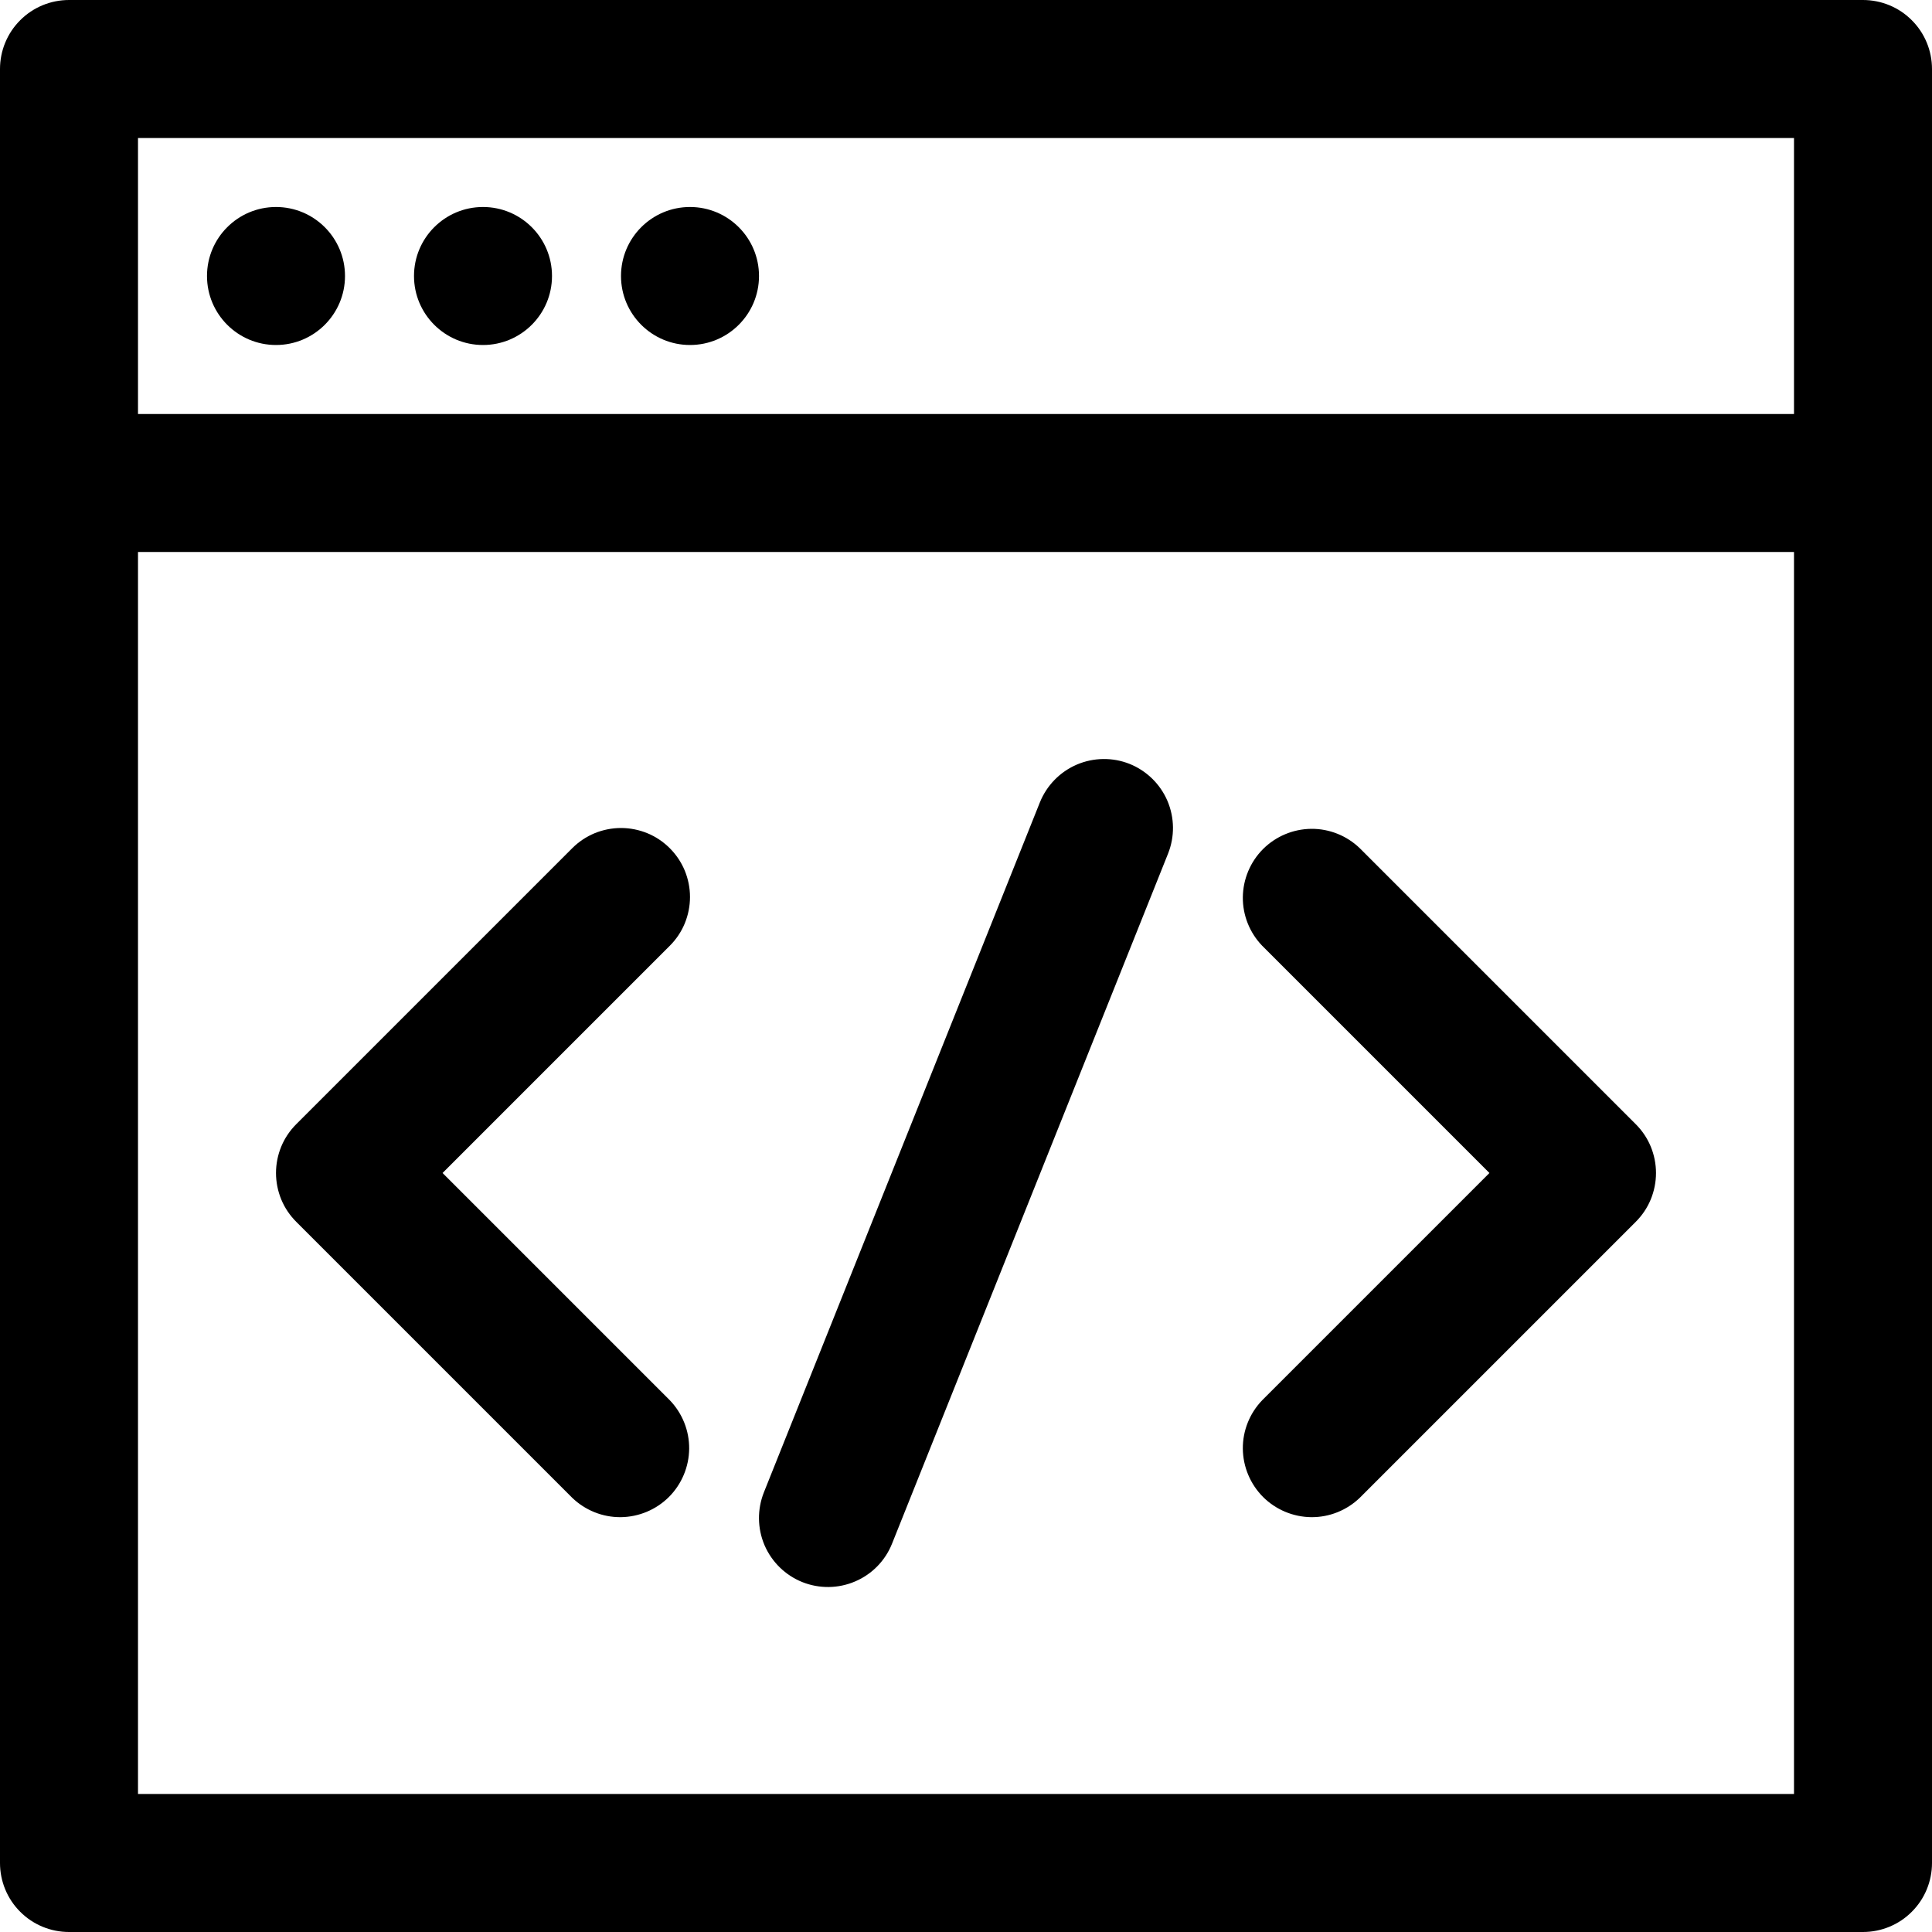 <svg width="28" height="28" viewBox="0 0 28 28" fill="none" xmlns="http://www.w3.org/2000/svg">
<path d="M27 0H1C0.735 0 0.48 0.105 0.293 0.293C0.105 0.48 0 0.735 0 1V27C0 27.265 0.105 27.52 0.293 27.707C0.48 27.895 0.735 28 1 28H27C27.265 28 27.52 27.895 27.707 27.707C27.895 27.52 28 27.265 28 27V1C28 0.735 27.895 0.48 27.707 0.293C27.52 0.105 27.265 0 27 0V0ZM26 2V6H2V2H26ZM2 26V8H26V26H2Z" fill="black"/>
<path d="M7 5C7.552 5 8 4.552 8 4C8 3.448 7.552 3 7 3C6.448 3 6 3.448 6 4C6 4.552 6.448 5 7 5Z" fill="black"/>
<path d="M10 5C10.552 5 11 4.552 11 4C11 3.448 10.552 3 10 3C9.448 3 9 3.448 9 4C9 4.552 9.448 5 10 5Z" fill="black"/>
<path d="M4 5C4.552 5 5 4.552 5 4C5 3.448 4.552 3 4 3C3.448 3 3 3.448 3 4C3 4.552 3.448 5 4 5Z" fill="black"/>
<path d="M9.707 12.293C9.614 12.2 9.504 12.126 9.383 12.076C9.261 12.026 9.131 12 9 12C8.869 12 8.739 12.026 8.617 12.076C8.496 12.126 8.386 12.2 8.293 12.293L4.293 16.293C4.2 16.386 4.126 16.496 4.076 16.617C4.026 16.739 4 16.869 4 17C4 17.131 4.026 17.261 4.076 17.383C4.126 17.504 4.2 17.614 4.293 17.707L8.293 21.707C8.482 21.889 8.734 21.99 8.996 21.988C9.259 21.985 9.509 21.88 9.695 21.695C9.88 21.509 9.985 21.259 9.988 20.996C9.99 20.734 9.889 20.482 9.707 20.293L6.414 17L9.707 13.707C9.8 13.614 9.874 13.504 9.924 13.383C9.974 13.261 10 13.131 10 13C10 12.869 9.974 12.739 9.924 12.617C9.874 12.496 9.8 12.386 9.707 12.293V12.293Z" fill="black"/>
<path d="M19.707 12.293C19.518 12.111 19.266 12.01 19.004 12.012C18.741 12.015 18.491 12.12 18.305 12.305C18.12 12.491 18.015 12.741 18.012 13.004C18.01 13.266 18.111 13.518 18.293 13.707L21.586 17L18.293 20.293C18.111 20.482 18.01 20.734 18.012 20.996C18.015 21.259 18.12 21.509 18.305 21.695C18.491 21.88 18.741 21.985 19.004 21.988C19.266 21.99 19.518 21.889 19.707 21.707L23.707 17.707C23.8 17.614 23.874 17.504 23.924 17.383C23.974 17.261 24 17.131 24 17C24 16.869 23.974 16.739 23.924 16.617C23.874 16.496 23.8 16.386 23.707 16.293L19.707 12.293Z" fill="black"/>
<path d="M16.371 11.071C16.125 10.973 15.85 10.977 15.606 11.081C15.362 11.186 15.17 11.383 15.071 11.628L11.071 21.628C10.973 21.875 10.976 22.15 11.08 22.394C11.185 22.638 11.382 22.83 11.628 22.929C11.874 23.027 12.15 23.024 12.394 22.919C12.638 22.815 12.83 22.618 12.928 22.372L16.928 12.372C17.027 12.125 17.023 11.85 16.919 11.606C16.814 11.362 16.617 11.17 16.371 11.071V11.071Z" fill="black"/>
</svg>

